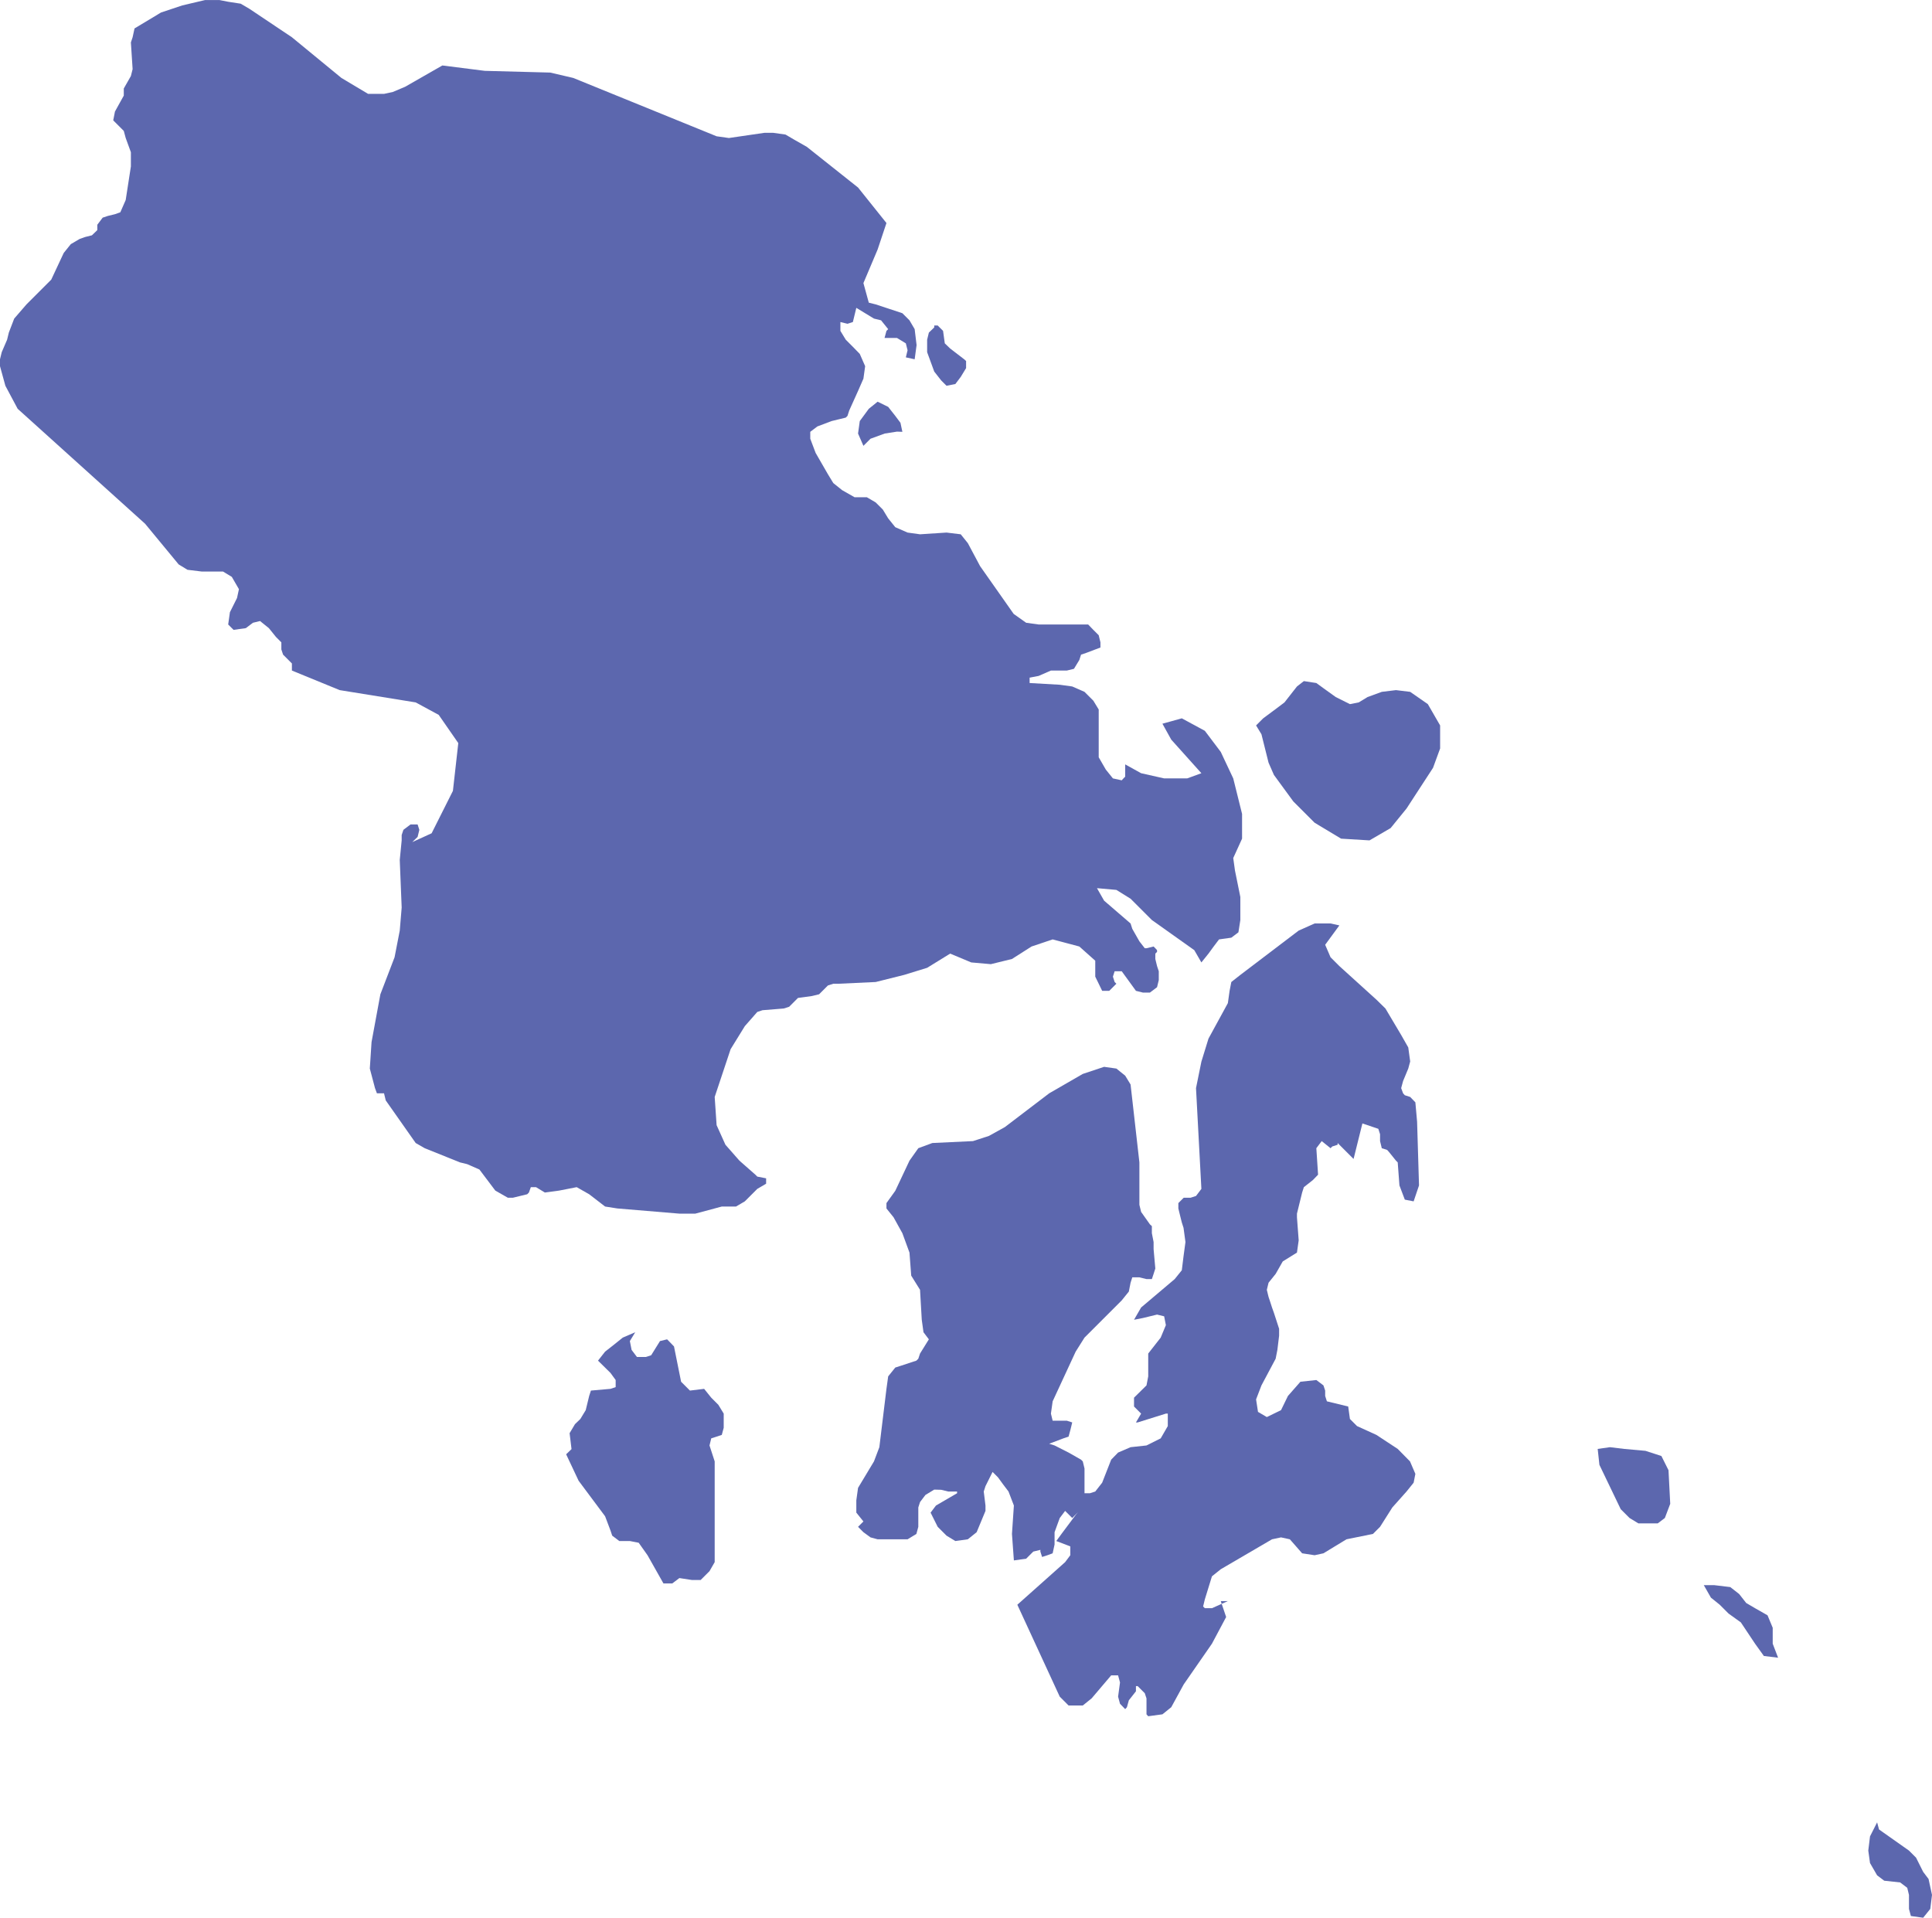<svg xmlns="http://www.w3.org/2000/svg" xmlns:xlink="http://www.w3.org/1999/xlink" width="246.197" height="244.395" version="1.1" viewBox="0 0 100.67 99.93" xml:space="preserve" style="shape-rendering:geometricPrecision;text-rendering:geometricPrecision;image-rendering:optimizeQuality;fill-rule:evenodd;clip-rule:evenodd"><defs><style type="text/css">.fil0{fill:#5c67ae}</style></defs><g id="Layer_x0020_1"><g id="SG"><polygon id="path170" points="91.45 83.8 90.99 83.53 90.62 83.06 90.16 82.7 89.33 82.6 89.42 82.6 88.78 82.6 89.15 83.25 89.61 83.62 90.07 84.08 90.71 84.54 91.45 85.65 91.91 86.29 92.65 86.38 92.37 85.65 92.37 84.82 92.1 84.17" class="fil0"/><polygon id="path174" points="83.89 75.41 83.25 75.5 83.34 76.33 84.45 78.64 84.91 79.1 85.37 79.38 86.38 79.38 86.75 79.1 87.03 78.36 86.94 76.61 86.57 75.87 85.74 75.6 84.63 75.5" class="fil0"/><polygon id="path178" points="100.49 97.91 100.21 97.54 99.84 96.8 99.47 96.43 97.91 95.33 97.81 94.96 97.44 95.69 97.35 96.43 97.44 97.08 97.81 97.72 98.18 98 99.01 98.09 99.38 98.37 99.47 98.74 99.47 99.47 99.57 99.84 100.21 99.93 100.58 99.47 100.67 98.74" class="fil0"/><polygon id="path714" points="73.48 36.05 72.74 35.96 72 36.05 71.26 36.32 70.8 36.6 70.34 36.69 69.6 36.32 68.96 35.86 68.59 35.59 67.94 35.49 67.58 35.77 66.93 36.6 66.56 36.88 65.82 37.43 65.45 37.8 65.73 38.26 66.1 39.74 66.38 40.38 67.39 41.76 68.5 42.87 69.88 43.7 71.36 43.79 72.46 43.15 73.29 42.13 74.67 40.01 75.04 39 75.04 37.8 74.4 36.69" class="fil0"/><polygon id="path718" points="37.71 74.4 37.71 73.66 37.43 73.2 37.06 72.83 36.69 72.37 35.95 72.46 35.49 72 35.12 70.16 34.85 69.88 34.76 69.79 34.39 69.88 33.93 70.62 33.65 70.71 33.19 70.71 32.91 70.34 32.82 69.88 33.1 69.42 32.45 69.7 31.99 70.07 31.53 70.43 31.16 70.9 31.81 71.54 32.08 71.91 32.08 72.28 31.81 72.37 30.79 72.46 30.7 72.74 30.61 73.11 30.52 73.48 30.24 73.94 29.96 74.21 29.68 74.68 29.78 75.51 29.5 75.78 30.15 77.16 31.53 79.01 31.81 79.75 31.9 80.02 32.27 80.3 32.54 80.3 32.82 80.3 33.28 80.39 33.74 81.04 34.57 82.51 35.03 82.51 35.4 82.23 36.05 82.33 36.51 82.33 36.97 81.87 37.24 81.4 37.24 76.15 36.97 75.32 37.06 74.95 37.34 74.86 37.61 74.77" class="fil0"/><polygon id="path722" points="60.11 65.09 60.11 64.72 60.02 64.26 60.02 63.89 59.92 63.8 59.46 63.15 59.37 62.78 59.37 60.57 58.91 56.51 58.63 56.05 58.17 55.68 57.53 55.59 56.42 55.96 54.67 56.97 52.36 58.73 51.53 59.19 50.7 59.46 48.58 59.56 47.85 59.83 47.39 60.48 46.65 62.05 46.19 62.69 46.19 62.97 46.56 63.43 47.02 64.26 47.39 65.27 47.48 66.47 47.94 67.21 48.03 68.77 48.12 69.42 48.4 69.79 47.94 70.53 47.85 70.8 47.75 70.9 46.93 71.17 46.65 71.26 46.28 71.72 46.19 72.37 45.91 74.67 45.82 75.41 45.54 76.15 44.71 77.53 44.62 78.18 44.62 78.82 44.99 79.28 44.71 79.56 44.99 79.84 45.36 80.11 45.73 80.21 47.29 80.21 47.75 79.93 47.85 79.56 47.85 78.55 47.94 78.27 48.22 77.9 48.68 77.62 49.04 77.63 49.41 77.72 49.87 77.72 49.87 77.81 48.77 78.45 48.49 78.82 48.86 79.56 49.32 80.02 49.78 80.3 50.43 80.21 50.89 79.84 51.35 78.73 51.35 78.45 51.26 77.72 51.35 77.44 51.72 76.7 52 76.98 52.27 77.35 52.55 77.72 52.83 78.45 52.73 79.93 52.83 81.31 53.47 81.22 53.84 80.85 54.21 80.76 54.21 80.85 54.3 81.13 54.58 81.04 54.85 80.94 54.95 80.48 54.95 79.84 55.22 79.1 55.5 78.73 55.87 79.1 56.24 78.73 56.51 78.09 56.51 77.26 56.51 76.52 56.42 76.15 56.33 76.06 55.68 75.69 54.95 75.32 54.67 75.23 55.41 74.95 55.68 74.86 55.78 74.49 55.87 74.12 55.59 74.03 55.22 74.03 54.85 74.03 54.76 73.66 54.85 73.02 56.05 70.43 56.51 69.7 58.45 67.76 58.82 67.3 58.91 66.84 59 66.56 59.37 66.56 59.74 66.65 60.02 66.65 60.11 66.38 60.2 66.1" class="fil0"/><polygon id="path726" points="71.72 74.77 70.71 74.31 70.34 73.94 70.25 73.29 69.14 73.02 69.05 72.74 69.05 72.46 68.96 72.19 68.59 71.91 67.76 72 67.11 72.74 66.75 73.48 66.01 73.84 65.55 73.57 65.45 72.92 65.73 72.19 66.47 70.8 66.56 70.34 66.65 69.6 66.65 69.24 66.38 68.41 66.28 68.13 66.19 67.85 66.1 67.58 66.01 67.21 66.1 66.84 66.47 66.38 66.84 65.73 67.58 65.27 67.67 64.63 67.58 63.43 67.58 63.24 67.85 62.14 67.94 61.86 68.41 61.49 68.68 61.21 68.59 59.83 68.87 59.46 69.33 59.83 69.42 59.74 69.7 59.65 69.7 59.56 70.53 60.39 70.99 58.54 71.82 58.82 71.91 59.1 71.91 59.46 72 59.83 72.28 59.92 72.37 60.02 72.74 60.48 72.83 60.57 72.92 61.77 73.2 62.51 73.66 62.6 73.94 61.77 73.84 58.45 73.75 57.44 73.48 57.16 73.2 57.07 73.11 56.97 73.01 56.7 73.11 56.33 73.38 55.68 73.48 55.31 73.38 54.58 73.01 53.93 72.19 52.55 71.72 52.09 69.79 50.34 69.33 49.88 69.05 49.23 69.79 48.22 69.33 48.12 68.5 48.12 67.67 48.49 64.63 50.8 64.16 51.17 64.07 51.63 63.98 52.27 62.97 54.12 62.6 55.32 62.32 56.7 62.6 61.95 62.32 62.32 62.04 62.41 61.68 62.41 61.4 62.69 61.4 62.97 61.49 63.34 61.58 63.7 61.67 63.98 61.77 64.72 61.67 65.46 61.58 66.19 61.21 66.65 59.46 68.13 59.09 68.77 59.55 68.68 59.92 68.59 60.29 68.5 60.66 68.59 60.75 69.05 60.48 69.7 59.83 70.53 59.83 70.99 59.83 71.72 59.74 72.19 59.09 72.83 59.09 73.29 59.46 73.66 59.19 74.12 59.28 74.12 60.75 73.66 60.85 73.66 60.85 74.31 60.48 74.95 59.74 75.32 58.91 75.41 58.26 75.69 57.9 76.06 57.43 77.26 57.07 77.72 56.79 77.81 56.51 77.81 56.42 77.81 56.14 78.82 55.31 79.93 55.04 80.3 55.77 80.58 55.77 81.04 55.5 81.4 53.01 83.62 55.22 88.41 55.68 88.87 56.42 88.87 56.88 88.5 57.9 87.3 58.26 87.3 58.36 87.67 58.26 88.41 58.36 88.78 58.63 89.06 58.72 88.96 58.82 88.6 59.19 88.13 59.19 87.86 59.28 87.86 59.65 88.23 59.74 88.5 59.74 89.33 59.83 89.43 60.57 89.33 61.03 88.96 61.68 87.77 63.15 85.65 63.89 84.26 63.61 83.43 63.98 83.43 63.15 83.8 62.78 83.8 62.69 83.71 62.78 83.34 63.15 82.14 63.61 81.77 66.28 80.21 66.75 80.11 67.21 80.21 67.85 80.94 68.5 81.04 68.96 80.94 70.16 80.21 71.54 79.93 71.91 79.56 72.55 78.55 73.29 77.72 73.66 77.26 73.75 76.8 73.47 76.15 72.83 75.5" class="fil0"/><polygon id="path162" points="49.51 18.16 49.23 17.89 49.14 17.24 48.86 16.96 48.77 16.96 48.68 16.96 48.68 17.06 48.4 17.33 48.31 17.7 48.31 18.07 48.31 18.35 48.68 19.36 49.04 19.82 49.32 20.1 49.78 20.01 50.06 19.64 50.34 19.18 50.34 18.81 50.24 18.72" class="fil0"/><polygon id="path166" points="45.73 20.93 45.27 21.3 44.8 21.94 44.71 22.59 44.99 23.23 45.36 22.86 46.1 22.59 46.74 22.49 47.02 22.5 46.92 22.03 46.65 21.67 46.28 21.2" class="fil0"/><polygon id="path1202_1_" points="45.73 13 44.99 14.75 45.27 15.77 45.63 15.86 47.02 16.32 47.39 16.69 47.66 17.15 47.76 17.98 47.66 18.72 47.2 18.62 47.29 18.25 47.2 17.89 46.74 17.61 46.09 17.61 46.19 17.24 46.28 17.15 45.91 16.69 45.54 16.6 45.08 16.32 44.62 16.04 44.53 16.41 44.44 16.78 44.16 16.87 43.79 16.78 43.79 17.24 44.07 17.7 44.44 18.07 44.8 18.44 45.08 19.08 44.99 19.73 44.71 20.37 44.25 21.39 44.16 21.67 44.07 21.76 43.7 21.85 43.33 21.94 42.59 22.22 42.22 22.5 42.22 22.86 42.5 23.6 43.14 24.71 43.42 25.17 43.88 25.54 44.53 25.91 45.17 25.91 45.63 26.18 46 26.55 46.28 27.01 46.65 27.47 47.29 27.75 47.94 27.84 49.32 27.75 50.06 27.84 50.43 28.3 51.07 29.5 52.82 31.99 53.47 32.45 54.12 32.54 56.33 32.54 56.7 32.54 56.97 32.82 57.25 33.1 57.34 33.47 57.34 33.74 56.6 34.02 56.33 34.11 56.24 34.39 55.96 34.85 55.59 34.94 54.76 34.94 54.12 35.22 53.65 35.31 53.65 35.59 55.22 35.68 55.87 35.77 56.51 36.05 56.97 36.51 57.25 36.97 57.25 37.61 57.25 38.81 57.25 39.46 57.62 40.1 57.99 40.56 58.45 40.66 58.54 40.56 58.63 40.47 58.63 40.1 58.63 39.83 59.46 40.29 60.66 40.56 61.86 40.56 62.6 40.29 61.03 38.54 60.57 37.71 61.58 37.43 62.78 38.08 63.61 39.18 64.26 40.56 64.72 42.41 64.72 43.05 64.72 43.7 64.26 44.71 64.35 45.36 64.63 46.74 64.63 47.94 64.53 48.58 64.16 48.86 63.52 48.95 63.24 49.32 62.97 49.69 62.6 50.15 62.23 49.51 60.02 47.94 58.91 46.83 58.17 46.37 57.16 46.28 57.53 46.93 58.91 48.12 59 48.4 59.37 49.05 59.65 49.41 59.74 49.41 60.11 49.32 60.2 49.41 60.29 49.51 60.29 49.6 60.2 49.69 60.2 49.97 60.29 50.34 60.38 50.61 60.38 51.07 60.29 51.44 59.92 51.72 59.55 51.72 59.19 51.63 58.45 50.61 58.08 50.61 57.99 50.89 58.08 51.17 58.17 51.26 57.8 51.63 57.43 51.63 57.07 50.89 57.07 50.06 56.24 49.32 54.85 48.95 53.75 49.32 52.73 49.97 51.63 50.24 50.61 50.15 49.51 49.69 48.31 50.43 47.11 50.8 45.63 51.17 43.7 51.26 43.42 51.26 43.14 51.35 42.68 51.81 42.31 51.9 41.58 52 41.12 52.46 40.84 52.55 39.73 52.64 39.46 52.73 38.81 53.47 38.07 54.67 37.61 56.05 37.24 57.16 37.34 58.63 37.8 59.65 38.53 60.48 39.36 61.21 39.46 61.31 39.92 61.4 39.92 61.68 39.46 61.95 38.81 62.6 38.35 62.87 37.61 62.87 36.23 63.24 35.4 63.24 32.17 62.97 31.53 62.87 30.7 62.23 30.05 61.86 29.59 61.95 29.13 62.04 28.39 62.14 27.93 61.86 27.66 61.86 27.56 62.14 27.47 62.23 27.1 62.32 26.73 62.41 26.46 62.41 25.81 62.04 24.98 60.94 24.34 60.66 23.97 60.57 22.13 59.83 21.66 59.56 20.1 57.34 20.01 56.97 19.73 56.97 19.64 56.97 19.54 56.7 19.27 55.68 19.36 54.3 19.82 51.81 20.56 49.88 20.83 48.49 20.93 47.29 20.83 44.81 20.93 43.79 20.93 43.51 21.02 43.24 21.39 42.96 21.76 42.96 21.85 43.24 21.76 43.61 21.48 43.88 22.49 43.42 23.6 41.21 23.88 38.72 22.86 37.25 21.66 36.6 17.7 35.96 15.21 34.94 15.21 34.57 14.75 34.11 14.66 33.84 14.66 33.47 14.38 33.19 14.01 32.73 13.55 32.36 13.18 32.45 12.81 32.73 12.17 32.82 11.89 32.54 11.98 31.9 12.35 31.16 12.45 30.7 12.08 30.06 11.62 29.78 10.51 29.78 9.77 29.69 9.31 29.41 7.56 27.29 .92 21.3 .28 20.1 0 19.08 0 18.72 .09 18.35 .37 17.7 .46 17.33 .74 16.6 1.38 15.86 2.03 15.21 2.67 14.57 3.32 13.18 3.69 12.72 4.15 12.45 4.43 12.35 4.79 12.26 5.07 11.99 5.07 11.71 5.35 11.34 5.62 11.25 5.99 11.16 6.27 11.06 6.55 10.42 6.82 8.67 6.82 7.93 6.55 7.19 6.45 6.82 6.18 6.55 5.9 6.27 5.99 5.81 6.45 4.98 6.45 4.61 6.82 3.96 6.91 3.6 6.82 2.21 6.91 1.94 7.01 1.48 8.39 .65 9.5 .28 10.69 0 11.43 0 11.89 .09 12.54 .19 13 .46 15.21 1.94 17.79 4.06 19.18 4.89 19.64 4.89 20.01 4.89 20.47 4.79 21.11 4.52 23.05 3.41 23.05 3.41 25.26 3.69 28.67 3.78 29.87 4.06 37.34 7.1 37.98 7.19 39.83 6.92 40.29 6.92 40.93 7.01 41.39 7.28 42.04 7.65 44.71 9.77 46.19 11.62" class="fil0"/></g></g></svg>